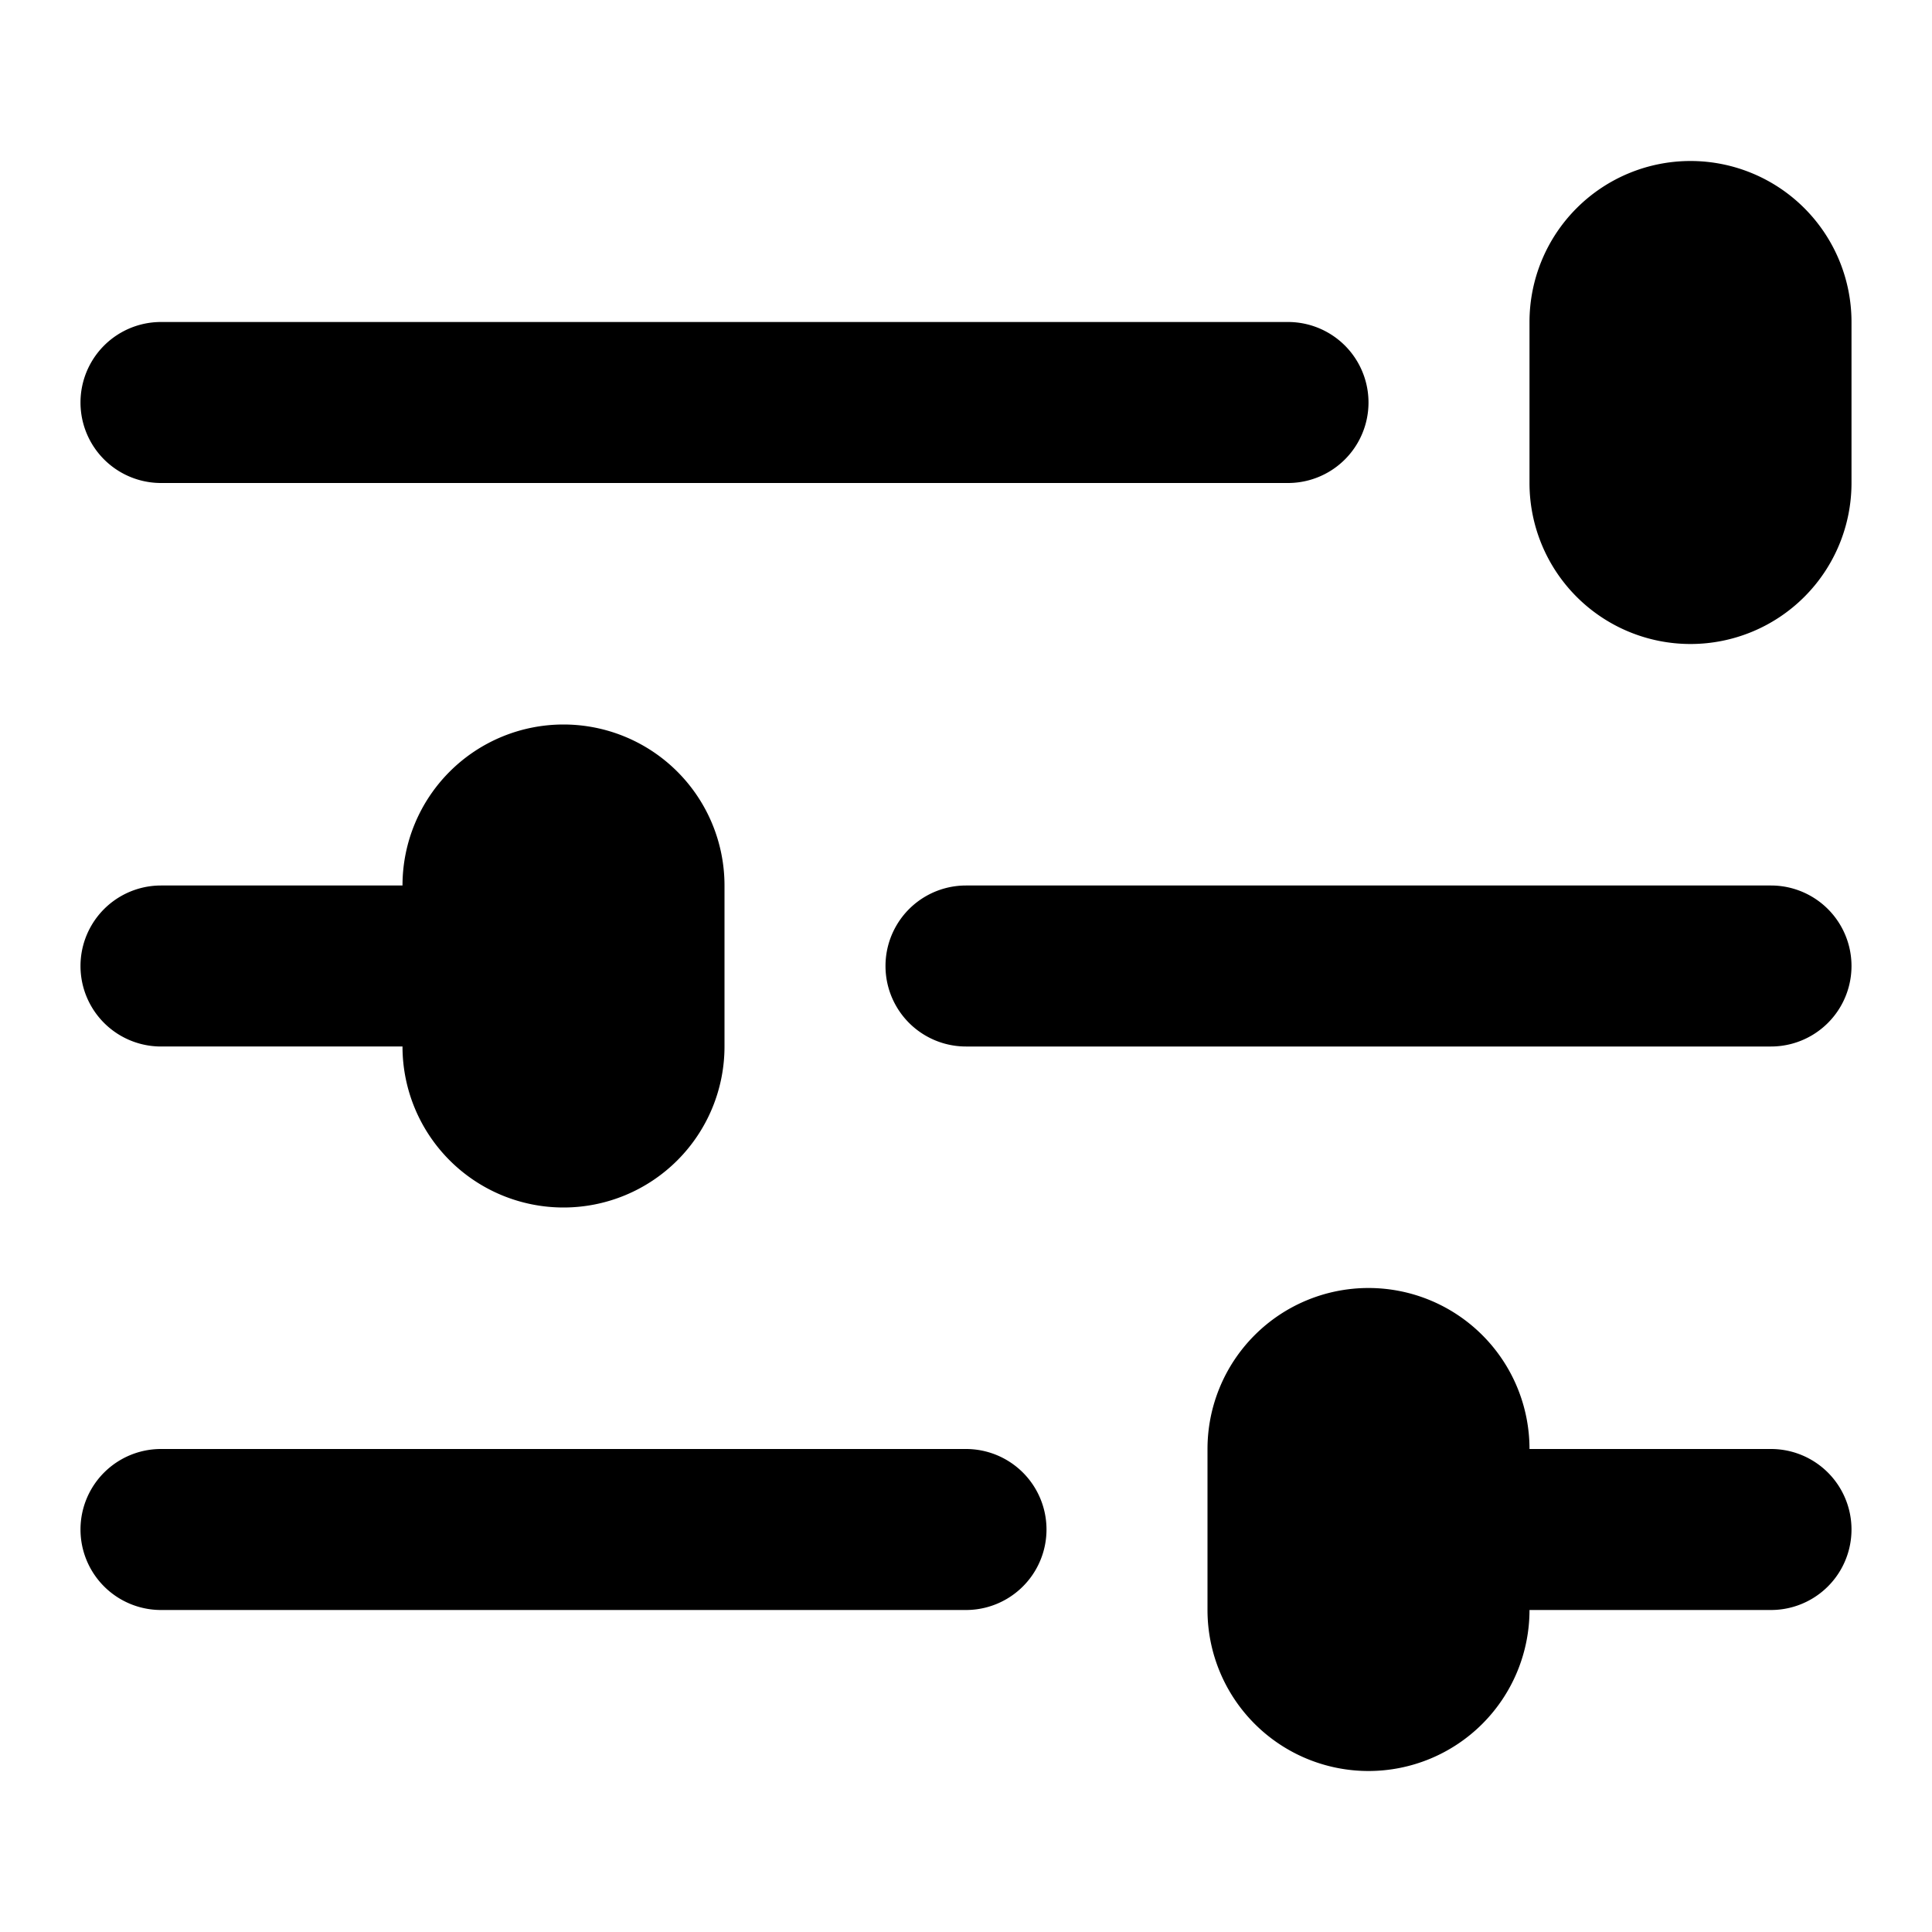 <svg height="512" viewBox="0 0 24 24" width="512" xmlns="http://www.w3.org/2000/svg"><g id="Line"><path d="m23 4v2a2 2 0 0 1 -4 0v-2a2 2 0 0 1 4 0zm-21 2h14a1 1 0 0 0 0-2h-14a1 1 0 0 0 0 2zm20 5h-10a1 1 0 0 0 0 2h10a1 1 0 0 0 0-2zm-20 2h3a2 2 0 0 0 4 0v-2a2 2 0 0 0 -4 0h-3a1 1 0 0 0 0 2zm10 5h-10a1 1 0 0 0 0 2h10a1 1 0 0 0 0-2zm10 0h-3a2 2 0 0 0 -4 0v2a2 2 0 0 0 4 0h3a1 1 0 0 0 0-2z"/></g></svg>